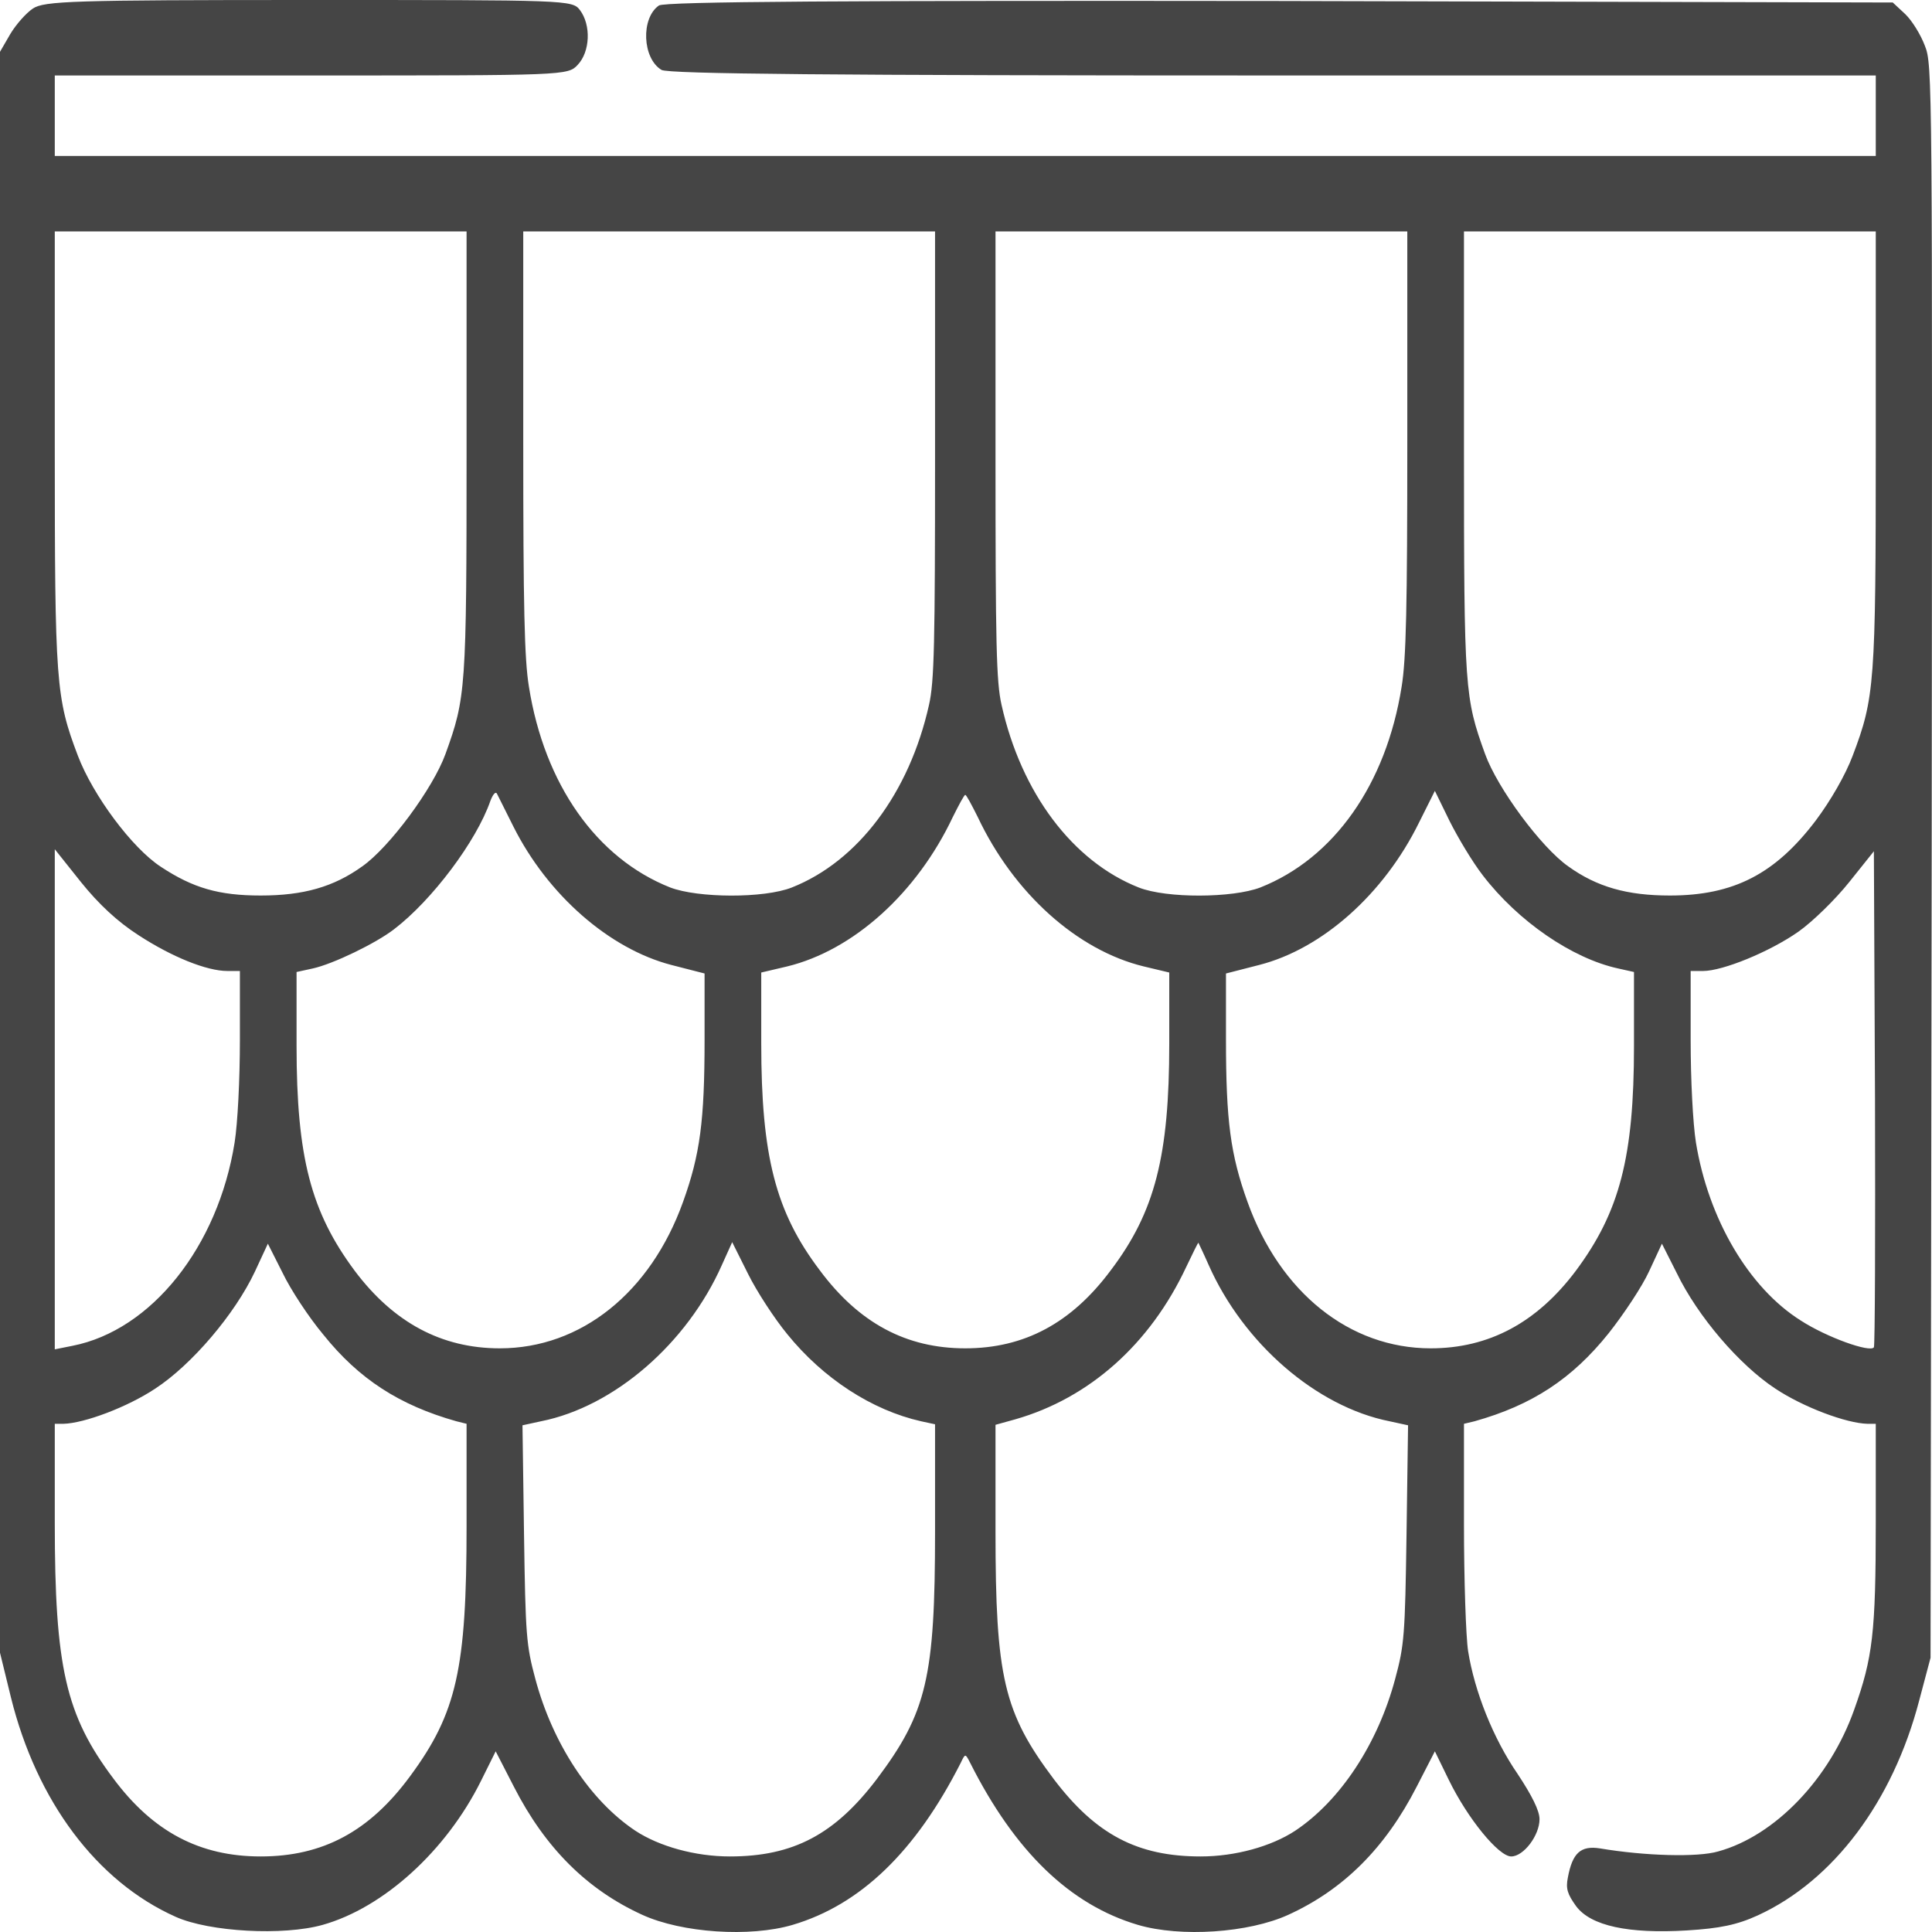 <svg width="48" height="48" viewBox="0 0 48 48" fill="none" xmlns="http://www.w3.org/2000/svg">
<path d="M0.817 0.212C0.648 0.325 0.394 0.612 0.253 0.85L0 1.287V21.174V41.061L0.272 42.173C0.91 44.748 2.403 46.748 4.365 47.623C5.2 47.998 7.04 48.098 8.016 47.823C9.527 47.398 11.085 45.986 11.949 44.248L12.315 43.511L12.765 44.386C13.544 45.911 14.586 46.948 15.957 47.573C16.942 48.023 18.632 48.136 19.692 47.823C21.382 47.323 22.752 45.998 23.869 43.798C23.982 43.561 23.982 43.561 24.104 43.798C25.212 45.998 26.582 47.323 28.271 47.823C29.332 48.136 31.022 48.023 32.007 47.573C33.378 46.948 34.419 45.911 35.199 44.386L35.649 43.511L35.996 44.223C36.466 45.186 37.235 46.123 37.545 46.123C37.855 46.123 38.249 45.598 38.249 45.198C38.249 44.986 38.061 44.611 37.705 44.073C37.095 43.186 36.635 42.023 36.475 41.023C36.419 40.661 36.372 39.236 36.372 37.873V35.374L36.635 35.311C38.061 34.911 39.056 34.261 39.967 33.124C40.333 32.661 40.793 31.974 40.971 31.586L41.29 30.899L41.656 31.624C42.182 32.711 43.214 33.911 44.106 34.499C44.801 34.961 45.871 35.361 46.396 35.374H46.603V37.811C46.603 40.561 46.528 41.186 46.068 42.473C45.458 44.198 44.097 45.611 42.689 45.998C42.182 46.148 40.868 46.111 39.751 45.923C39.272 45.848 39.066 46.036 38.953 46.648C38.897 46.923 38.944 47.061 39.16 47.361C39.526 47.848 40.455 48.048 41.91 47.961C42.726 47.911 43.158 47.823 43.674 47.586C45.552 46.723 47.025 44.761 47.682 42.248L47.964 41.186L47.992 21.399C48.011 1.85 48.011 1.612 47.823 1.137C47.72 0.862 47.504 0.512 47.335 0.35L47.025 0.062L31.791 0.025C21.11 0.012 16.501 0.037 16.37 0.137C15.919 0.45 15.957 1.45 16.435 1.737C16.604 1.837 20.715 1.875 31.632 1.875H46.603V2.875V3.875H23.982H1.361V2.875V1.875H7.734C14.033 1.875 14.108 1.875 14.352 1.612C14.661 1.287 14.69 0.625 14.408 0.25C14.22 0 14.098 0 7.678 0C1.802 0 1.098 0.025 0.817 0.212ZM11.592 11.212C11.592 17.137 11.573 17.337 11.066 18.737C10.757 19.587 9.677 21.049 9.001 21.524C8.288 22.037 7.537 22.249 6.477 22.249C5.435 22.249 4.796 22.062 3.999 21.537C3.285 21.074 2.309 19.762 1.934 18.774C1.389 17.337 1.361 16.974 1.361 11.087V5.75H6.477H11.592V11.212ZM23.231 11.287C23.231 15.999 23.212 16.937 23.081 17.512C22.593 19.699 21.316 21.399 19.674 22.049C18.979 22.324 17.337 22.312 16.651 22.049C14.821 21.324 13.526 19.487 13.141 17.062C13.028 16.374 13 15.087 13 10.962V5.75H18.116H23.231V11.287ZM34.964 10.962C34.964 15.087 34.936 16.374 34.823 17.062C34.438 19.487 33.143 21.324 31.313 22.049C30.627 22.312 28.985 22.324 28.29 22.049C26.648 21.399 25.371 19.699 24.883 17.512C24.752 16.937 24.733 15.999 24.733 11.287V5.75H29.848H34.964V10.962ZM46.603 11.087C46.603 16.974 46.575 17.337 46.03 18.774C45.852 19.249 45.486 19.887 45.111 20.387C44.106 21.712 43.074 22.249 41.487 22.249C40.427 22.249 39.676 22.037 38.962 21.524C38.287 21.049 37.207 19.587 36.898 18.737C36.391 17.337 36.372 17.137 36.372 11.212V5.75H41.487H46.603V11.087ZM12.756 20.537C13.61 22.237 15.14 23.574 16.679 23.974L17.505 24.186V25.824C17.505 27.849 17.393 28.686 16.97 29.861C16.163 32.111 14.436 33.499 12.418 33.499C10.973 33.499 9.781 32.861 8.814 31.574C7.725 30.111 7.368 28.749 7.368 25.986V24.149L7.772 24.061C8.279 23.949 9.339 23.436 9.79 23.087C10.738 22.362 11.836 20.899 12.183 19.899C12.24 19.749 12.305 19.662 12.343 19.712C12.371 19.774 12.559 20.137 12.756 20.537ZM36.841 21.749C37.714 22.887 39.056 23.811 40.201 24.061L40.596 24.149V25.986C40.596 28.749 40.239 30.111 39.15 31.574C38.183 32.861 36.991 33.499 35.546 33.499C33.528 33.499 31.801 32.111 30.994 29.861C30.571 28.686 30.459 27.849 30.459 25.824V24.186L31.285 23.974C32.852 23.574 34.382 22.212 35.255 20.437L35.649 19.649L36.015 20.399C36.222 20.812 36.588 21.424 36.841 21.749ZM24.292 20.299C25.183 22.187 26.76 23.611 28.422 24.012L29.05 24.162V25.924C29.05 28.724 28.694 30.111 27.596 31.561C26.619 32.874 25.446 33.499 23.982 33.499C22.518 33.499 21.344 32.874 20.368 31.561C19.27 30.111 18.913 28.724 18.913 25.924V24.162L19.552 24.012C21.204 23.611 22.78 22.187 23.672 20.299C23.822 19.999 23.954 19.749 23.982 19.749C24.01 19.749 24.142 19.999 24.292 20.299ZM3.445 23.237C4.271 23.774 5.134 24.124 5.651 24.124H5.96V25.836C5.96 26.836 5.904 27.911 5.829 28.386C5.416 30.974 3.764 33.049 1.802 33.436L1.361 33.524V27.311V21.099L2.009 21.912C2.45 22.462 2.919 22.899 3.445 23.237ZM46.556 33.474C46.462 33.611 45.383 33.224 44.744 32.811C43.449 31.999 42.445 30.286 42.135 28.386C42.06 27.911 42.004 26.836 42.004 25.836V24.124H42.313C42.801 24.124 43.965 23.649 44.679 23.149C45.035 22.899 45.608 22.337 45.946 21.912L46.556 21.149L46.584 27.286C46.593 30.649 46.584 33.436 46.556 33.474ZM8.035 33.161C8.917 34.261 9.921 34.911 11.339 35.311L11.592 35.374V37.911C11.592 41.461 11.348 42.561 10.184 44.136C9.18 45.498 8.025 46.123 6.477 46.123C4.965 46.123 3.801 45.511 2.816 44.186C1.633 42.611 1.361 41.423 1.361 37.836V35.374H1.577C2.093 35.361 3.163 34.961 3.858 34.499C4.759 33.911 5.838 32.649 6.336 31.586L6.655 30.899L7.021 31.624C7.218 32.036 7.669 32.724 8.035 33.161ZM19.561 33.149C20.453 34.249 21.663 35.036 22.884 35.311L23.231 35.386V38.048C23.231 41.673 23.025 42.548 21.786 44.198C20.744 45.573 19.711 46.123 18.134 46.123C17.271 46.123 16.379 45.873 15.788 45.486C14.661 44.736 13.732 43.323 13.3 41.711C13.075 40.873 13.056 40.636 13.019 38.111L12.981 35.411L13.441 35.311C15.262 34.949 17.074 33.374 17.937 31.424L18.191 30.861L18.585 31.649C18.801 32.086 19.242 32.761 19.561 33.149ZM30.027 31.424C30.89 33.374 32.702 34.949 34.523 35.311L34.983 35.411L34.945 38.111C34.908 40.636 34.889 40.873 34.663 41.711C34.232 43.323 33.303 44.736 32.176 45.486C31.585 45.873 30.693 46.123 29.83 46.123C28.253 46.123 27.22 45.573 26.178 44.198C24.939 42.548 24.733 41.673 24.733 38.048V35.399L25.23 35.261C27.061 34.736 28.572 33.399 29.473 31.474C29.633 31.136 29.764 30.874 29.773 30.874C29.773 30.874 29.895 31.124 30.027 31.424Z" fill="#454545"/>
</svg>
